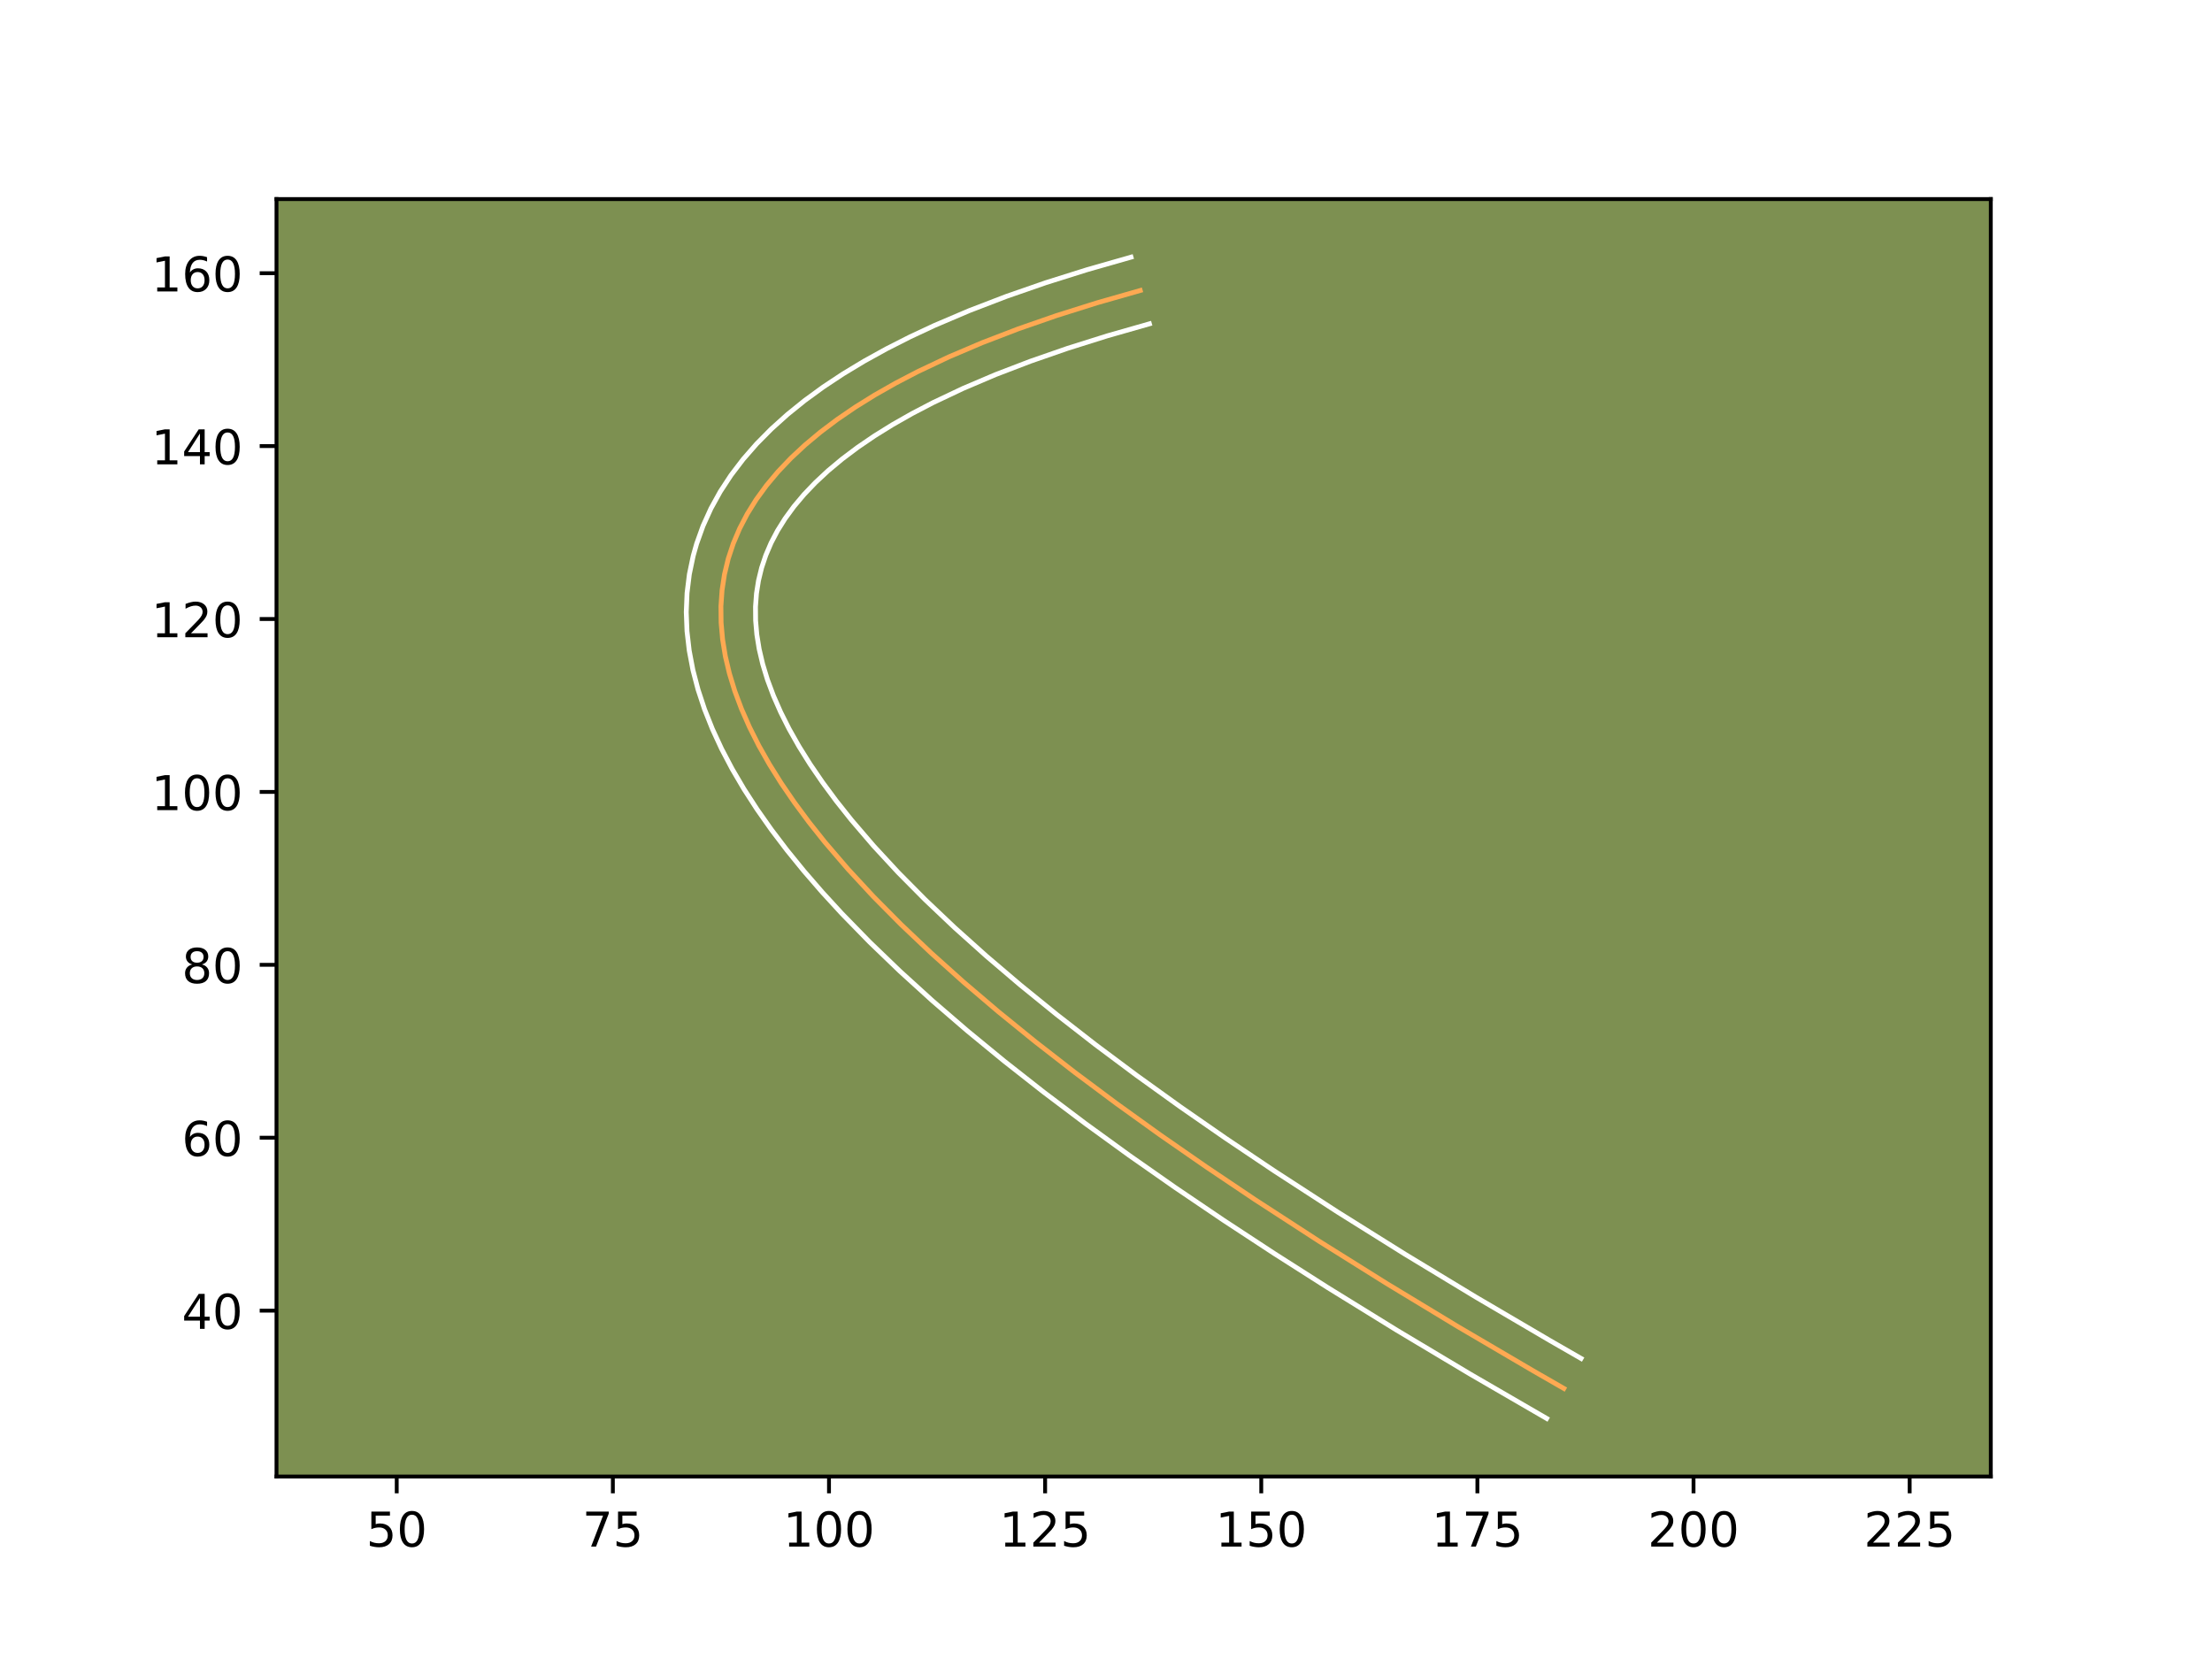 <?xml version="1.0" encoding="utf-8" standalone="no"?>
<!DOCTYPE svg PUBLIC "-//W3C//DTD SVG 1.1//EN"
  "http://www.w3.org/Graphics/SVG/1.1/DTD/svg11.dtd">
<!-- Created with matplotlib (https://matplotlib.org/) -->
<svg height="345.6pt" version="1.1" viewBox="0 0 460.8 345.6" width="460.8pt" xmlns="http://www.w3.org/2000/svg" xmlns:xlink="http://www.w3.org/1999/xlink">
 <defs>
  <style type="text/css">*{stroke-linecap:butt;stroke-linejoin:round;}</style>
 </defs>
 <g id="figure_1">
  <g id="patch_1">
   <path d="M 0 345.6 
L 460.8 345.6 
L 460.8 0 
L 0 0 
z
" style="fill:#ffffff;"/>
  </g>
  <g id="axes_1">
   <g id="patch_2">
    <path d="M 57.6 307.584 
L 414.72 307.584 
L 414.72 41.472 
L 57.6 41.472 
z
" style="fill:#7d9051;"/>
   </g>
   <g id="matplotlib.axis_1">
    <g id="xtick_1">
     <g id="line2d_1">
      <defs>
       <path d="M 0 0 
L 0 3.5 
" id="md46b1a1bc5" style="stroke:#000000;stroke-width:0.8;"/>
      </defs>
      <g>
       <use style="stroke:#000000;stroke-width:0.8;" x="82.645" xlink:href="#md46b1a1bc5" y="307.584"/>
      </g>
     </g>
     <g id="text_1">
      <!-- 50 -->
      <g transform="translate(76.282 322.182)scale(0.1 -0.1)">
       <defs>
        <path d="M 10.797 72.906 
L 49.516 72.906 
L 49.516 64.594 
L 19.828 64.594 
L 19.828 46.734 
Q 21.969 47.469 24.109 47.828 
Q 26.266 48.188 28.422 48.188 
Q 40.625 48.188 47.75 41.5 
Q 54.891 34.812 54.891 23.391 
Q 54.891 11.625 47.562 5.094 
Q 40.234 -1.422 26.906 -1.422 
Q 22.312 -1.422 17.547 -0.641 
Q 12.797 0.141 7.719 1.703 
L 7.719 11.625 
Q 12.109 9.234 16.797 8.062 
Q 21.484 6.891 26.703 6.891 
Q 35.156 6.891 40.078 11.328 
Q 45.016 15.766 45.016 23.391 
Q 45.016 31 40.078 35.438 
Q 35.156 39.891 26.703 39.891 
Q 22.75 39.891 18.812 39.016 
Q 14.891 38.141 10.797 36.281 
z
" id="DejaVuSans-53"/>
        <path d="M 31.781 66.406 
Q 24.172 66.406 20.328 58.906 
Q 16.5 51.422 16.5 36.375 
Q 16.5 21.391 20.328 13.891 
Q 24.172 6.391 31.781 6.391 
Q 39.453 6.391 43.281 13.891 
Q 47.125 21.391 47.125 36.375 
Q 47.125 51.422 43.281 58.906 
Q 39.453 66.406 31.781 66.406 
z
M 31.781 74.219 
Q 44.047 74.219 50.516 64.516 
Q 56.984 54.828 56.984 36.375 
Q 56.984 17.969 50.516 8.266 
Q 44.047 -1.422 31.781 -1.422 
Q 19.531 -1.422 13.062 8.266 
Q 6.594 17.969 6.594 36.375 
Q 6.594 54.828 13.062 64.516 
Q 19.531 74.219 31.781 74.219 
z
" id="DejaVuSans-48"/>
       </defs>
       <use xlink:href="#DejaVuSans-53"/>
       <use x="63.623" xlink:href="#DejaVuSans-48"/>
      </g>
     </g>
    </g>
    <g id="xtick_2">
     <g id="line2d_2">
      <g>
       <use style="stroke:#000000;stroke-width:0.8;" x="127.67" xlink:href="#md46b1a1bc5" y="307.584"/>
      </g>
     </g>
     <g id="text_2">
      <!-- 75 -->
      <g transform="translate(121.307 322.182)scale(0.1 -0.1)">
       <defs>
        <path d="M 8.203 72.906 
L 55.078 72.906 
L 55.078 68.703 
L 28.609 0 
L 18.312 0 
L 43.219 64.594 
L 8.203 64.594 
z
" id="DejaVuSans-55"/>
       </defs>
       <use xlink:href="#DejaVuSans-55"/>
       <use x="63.623" xlink:href="#DejaVuSans-53"/>
      </g>
     </g>
    </g>
    <g id="xtick_3">
     <g id="line2d_3">
      <g>
       <use style="stroke:#000000;stroke-width:0.8;" x="172.694" xlink:href="#md46b1a1bc5" y="307.584"/>
      </g>
     </g>
     <g id="text_3">
      <!-- 100 -->
      <g transform="translate(163.15 322.182)scale(0.1 -0.1)">
       <defs>
        <path d="M 12.406 8.297 
L 28.516 8.297 
L 28.516 63.922 
L 10.984 60.406 
L 10.984 69.391 
L 28.422 72.906 
L 38.281 72.906 
L 38.281 8.297 
L 54.391 8.297 
L 54.391 0 
L 12.406 0 
z
" id="DejaVuSans-49"/>
       </defs>
       <use xlink:href="#DejaVuSans-49"/>
       <use x="63.623" xlink:href="#DejaVuSans-48"/>
       <use x="127.246" xlink:href="#DejaVuSans-48"/>
      </g>
     </g>
    </g>
    <g id="xtick_4">
     <g id="line2d_4">
      <g>
       <use style="stroke:#000000;stroke-width:0.8;" x="217.719" xlink:href="#md46b1a1bc5" y="307.584"/>
      </g>
     </g>
     <g id="text_4">
      <!-- 125 -->
      <g transform="translate(208.175 322.182)scale(0.1 -0.1)">
       <defs>
        <path d="M 19.188 8.297 
L 53.609 8.297 
L 53.609 0 
L 7.328 0 
L 7.328 8.297 
Q 12.938 14.109 22.625 23.891 
Q 32.328 33.688 34.812 36.531 
Q 39.547 41.844 41.422 45.531 
Q 43.312 49.219 43.312 52.781 
Q 43.312 58.594 39.234 62.25 
Q 35.156 65.922 28.609 65.922 
Q 23.969 65.922 18.812 64.312 
Q 13.672 62.703 7.812 59.422 
L 7.812 69.391 
Q 13.766 71.781 18.938 73 
Q 24.125 74.219 28.422 74.219 
Q 39.75 74.219 46.484 68.547 
Q 53.219 62.891 53.219 53.422 
Q 53.219 48.922 51.531 44.891 
Q 49.859 40.875 45.406 35.406 
Q 44.188 33.984 37.641 27.219 
Q 31.109 20.453 19.188 8.297 
z
" id="DejaVuSans-50"/>
       </defs>
       <use xlink:href="#DejaVuSans-49"/>
       <use x="63.623" xlink:href="#DejaVuSans-50"/>
       <use x="127.246" xlink:href="#DejaVuSans-53"/>
      </g>
     </g>
    </g>
    <g id="xtick_5">
     <g id="line2d_5">
      <g>
       <use style="stroke:#000000;stroke-width:0.8;" x="262.743" xlink:href="#md46b1a1bc5" y="307.584"/>
      </g>
     </g>
     <g id="text_5">
      <!-- 150 -->
      <g transform="translate(253.2 322.182)scale(0.1 -0.1)">
       <use xlink:href="#DejaVuSans-49"/>
       <use x="63.623" xlink:href="#DejaVuSans-53"/>
       <use x="127.246" xlink:href="#DejaVuSans-48"/>
      </g>
     </g>
    </g>
    <g id="xtick_6">
     <g id="line2d_6">
      <g>
       <use style="stroke:#000000;stroke-width:0.8;" x="307.768" xlink:href="#md46b1a1bc5" y="307.584"/>
      </g>
     </g>
     <g id="text_6">
      <!-- 175 -->
      <g transform="translate(298.224 322.182)scale(0.1 -0.1)">
       <use xlink:href="#DejaVuSans-49"/>
       <use x="63.623" xlink:href="#DejaVuSans-55"/>
       <use x="127.246" xlink:href="#DejaVuSans-53"/>
      </g>
     </g>
    </g>
    <g id="xtick_7">
     <g id="line2d_7">
      <g>
       <use style="stroke:#000000;stroke-width:0.8;" x="352.792" xlink:href="#md46b1a1bc5" y="307.584"/>
      </g>
     </g>
     <g id="text_7">
      <!-- 200 -->
      <g transform="translate(343.249 322.182)scale(0.1 -0.1)">
       <use xlink:href="#DejaVuSans-50"/>
       <use x="63.623" xlink:href="#DejaVuSans-48"/>
       <use x="127.246" xlink:href="#DejaVuSans-48"/>
      </g>
     </g>
    </g>
    <g id="xtick_8">
     <g id="line2d_8">
      <g>
       <use style="stroke:#000000;stroke-width:0.8;" x="397.817" xlink:href="#md46b1a1bc5" y="307.584"/>
      </g>
     </g>
     <g id="text_8">
      <!-- 225 -->
      <g transform="translate(388.273 322.182)scale(0.1 -0.1)">
       <use xlink:href="#DejaVuSans-50"/>
       <use x="63.623" xlink:href="#DejaVuSans-50"/>
       <use x="127.246" xlink:href="#DejaVuSans-53"/>
      </g>
     </g>
    </g>
   </g>
   <g id="matplotlib.axis_2">
    <g id="ytick_1">
     <g id="line2d_9">
      <defs>
       <path d="M 0 0 
L -3.5 0 
" id="m3f4bd53ba8" style="stroke:#000000;stroke-width:0.8;"/>
      </defs>
      <g>
       <use style="stroke:#000000;stroke-width:0.8;" x="57.6" xlink:href="#m3f4bd53ba8" y="273.029"/>
      </g>
     </g>
     <g id="text_9">
      <!-- 40 -->
      <g transform="translate(37.875 276.828)scale(0.1 -0.1)">
       <defs>
        <path d="M 37.797 64.312 
L 12.891 25.391 
L 37.797 25.391 
z
M 35.203 72.906 
L 47.609 72.906 
L 47.609 25.391 
L 58.016 25.391 
L 58.016 17.188 
L 47.609 17.188 
L 47.609 0 
L 37.797 0 
L 37.797 17.188 
L 4.891 17.188 
L 4.891 26.703 
z
" id="DejaVuSans-52"/>
       </defs>
       <use xlink:href="#DejaVuSans-52"/>
       <use x="63.623" xlink:href="#DejaVuSans-48"/>
      </g>
     </g>
    </g>
    <g id="ytick_2">
     <g id="line2d_10">
      <g>
       <use style="stroke:#000000;stroke-width:0.8;" x="57.6" xlink:href="#m3f4bd53ba8" y="237.009"/>
      </g>
     </g>
     <g id="text_10">
      <!-- 60 -->
      <g transform="translate(37.875 240.808)scale(0.1 -0.1)">
       <defs>
        <path d="M 33.016 40.375 
Q 26.375 40.375 22.484 35.828 
Q 18.609 31.297 18.609 23.391 
Q 18.609 15.531 22.484 10.953 
Q 26.375 6.391 33.016 6.391 
Q 39.656 6.391 43.531 10.953 
Q 47.406 15.531 47.406 23.391 
Q 47.406 31.297 43.531 35.828 
Q 39.656 40.375 33.016 40.375 
z
M 52.594 71.297 
L 52.594 62.312 
Q 48.875 64.062 45.094 64.984 
Q 41.312 65.922 37.594 65.922 
Q 27.828 65.922 22.672 59.328 
Q 17.531 52.734 16.797 39.406 
Q 19.672 43.656 24.016 45.922 
Q 28.375 48.188 33.594 48.188 
Q 44.578 48.188 50.953 41.516 
Q 57.328 34.859 57.328 23.391 
Q 57.328 12.156 50.688 5.359 
Q 44.047 -1.422 33.016 -1.422 
Q 20.359 -1.422 13.672 8.266 
Q 6.984 17.969 6.984 36.375 
Q 6.984 53.656 15.188 63.938 
Q 23.391 74.219 37.203 74.219 
Q 40.922 74.219 44.703 73.484 
Q 48.484 72.75 52.594 71.297 
z
" id="DejaVuSans-54"/>
       </defs>
       <use xlink:href="#DejaVuSans-54"/>
       <use x="63.623" xlink:href="#DejaVuSans-48"/>
      </g>
     </g>
    </g>
    <g id="ytick_3">
     <g id="line2d_11">
      <g>
       <use style="stroke:#000000;stroke-width:0.8;" x="57.6" xlink:href="#m3f4bd53ba8" y="200.99"/>
      </g>
     </g>
     <g id="text_11">
      <!-- 80 -->
      <g transform="translate(37.875 204.789)scale(0.1 -0.1)">
       <defs>
        <path d="M 31.781 34.625 
Q 24.75 34.625 20.719 30.859 
Q 16.703 27.094 16.703 20.516 
Q 16.703 13.922 20.719 10.156 
Q 24.75 6.391 31.781 6.391 
Q 38.812 6.391 42.859 10.172 
Q 46.922 13.969 46.922 20.516 
Q 46.922 27.094 42.891 30.859 
Q 38.875 34.625 31.781 34.625 
z
M 21.922 38.812 
Q 15.578 40.375 12.031 44.719 
Q 8.5 49.078 8.5 55.328 
Q 8.5 64.062 14.719 69.141 
Q 20.953 74.219 31.781 74.219 
Q 42.672 74.219 48.875 69.141 
Q 55.078 64.062 55.078 55.328 
Q 55.078 49.078 51.531 44.719 
Q 48 40.375 41.703 38.812 
Q 48.828 37.156 52.797 32.312 
Q 56.781 27.484 56.781 20.516 
Q 56.781 9.906 50.312 4.234 
Q 43.844 -1.422 31.781 -1.422 
Q 19.734 -1.422 13.25 4.234 
Q 6.781 9.906 6.781 20.516 
Q 6.781 27.484 10.781 32.312 
Q 14.797 37.156 21.922 38.812 
z
M 18.312 54.391 
Q 18.312 48.734 21.844 45.562 
Q 25.391 42.391 31.781 42.391 
Q 38.141 42.391 41.719 45.562 
Q 45.312 48.734 45.312 54.391 
Q 45.312 60.062 41.719 63.234 
Q 38.141 66.406 31.781 66.406 
Q 25.391 66.406 21.844 63.234 
Q 18.312 60.062 18.312 54.391 
z
" id="DejaVuSans-56"/>
       </defs>
       <use xlink:href="#DejaVuSans-56"/>
       <use x="63.623" xlink:href="#DejaVuSans-48"/>
      </g>
     </g>
    </g>
    <g id="ytick_4">
     <g id="line2d_12">
      <g>
       <use style="stroke:#000000;stroke-width:0.8;" x="57.6" xlink:href="#m3f4bd53ba8" y="164.97"/>
      </g>
     </g>
     <g id="text_12">
      <!-- 100 -->
      <g transform="translate(31.512 168.769)scale(0.1 -0.1)">
       <use xlink:href="#DejaVuSans-49"/>
       <use x="63.623" xlink:href="#DejaVuSans-48"/>
       <use x="127.246" xlink:href="#DejaVuSans-48"/>
      </g>
     </g>
    </g>
    <g id="ytick_5">
     <g id="line2d_13">
      <g>
       <use style="stroke:#000000;stroke-width:0.8;" x="57.6" xlink:href="#m3f4bd53ba8" y="128.95"/>
      </g>
     </g>
     <g id="text_13">
      <!-- 120 -->
      <g transform="translate(31.512 132.749)scale(0.1 -0.1)">
       <use xlink:href="#DejaVuSans-49"/>
       <use x="63.623" xlink:href="#DejaVuSans-50"/>
       <use x="127.246" xlink:href="#DejaVuSans-48"/>
      </g>
     </g>
    </g>
    <g id="ytick_6">
     <g id="line2d_14">
      <g>
       <use style="stroke:#000000;stroke-width:0.8;" x="57.6" xlink:href="#m3f4bd53ba8" y="92.931"/>
      </g>
     </g>
     <g id="text_14">
      <!-- 140 -->
      <g transform="translate(31.512 96.73)scale(0.1 -0.1)">
       <use xlink:href="#DejaVuSans-49"/>
       <use x="63.623" xlink:href="#DejaVuSans-52"/>
       <use x="127.246" xlink:href="#DejaVuSans-48"/>
      </g>
     </g>
    </g>
    <g id="ytick_7">
     <g id="line2d_15">
      <g>
       <use style="stroke:#000000;stroke-width:0.8;" x="57.6" xlink:href="#m3f4bd53ba8" y="56.911"/>
      </g>
     </g>
     <g id="text_15">
      <!-- 160 -->
      <g transform="translate(31.512 60.71)scale(0.1 -0.1)">
       <use xlink:href="#DejaVuSans-49"/>
       <use x="63.623" xlink:href="#DejaVuSans-54"/>
       <use x="127.246" xlink:href="#DejaVuSans-48"/>
      </g>
     </g>
    </g>
   </g>
   <g id="line2d_16">
    <path clip-path="url(#p0271b802fe)" d="M 237.53 60.513 
L 228.588 63.067 
L 220.127 65.729 
L 212.15 68.498 
L 204.656 71.375 
L 197.643 74.359 
L 191.115 77.451 
L 186.535 79.841 
L 182.227 82.29 
L 178.189 84.801 
L 174.423 87.371 
L 170.929 90.002 
L 167.707 92.693 
L 164.757 95.445 
L 162.077 98.258 
L 159.669 101.13 
L 157.533 104.064 
L 155.669 107.057 
L 154.076 110.112 
L 152.754 113.228 
L 151.704 116.401 
L 150.926 119.637 
L 150.418 122.933 
L 150.182 126.29 
L 150.218 129.707 
L 150.526 133.184 
L 151.104 136.721 
L 151.956 140.32 
L 153.078 143.979 
L 154.472 147.698 
L 156.136 151.477 
L 158.072 155.318 
L 160.28 159.218 
L 162.76 163.18 
L 165.512 167.2 
L 168.534 171.282 
L 171.828 175.425 
L 176.644 181.042 
L 181.94 186.765 
L 187.722 192.599 
L 193.984 198.537 
L 200.73 204.584 
L 207.957 210.738 
L 215.669 217 
L 223.862 223.37 
L 232.539 229.847 
L 241.697 236.431 
L 251.339 243.122 
L 261.465 249.922 
L 274.799 258.572 
L 288.888 267.39 
L 303.73 276.375 
L 319.328 285.53 
L 325.778 289.238 
L 325.778 289.238 
" style="fill:none;stroke:#fea952;stroke-linecap:square;"/>
   </g>
   <g id="line2d_17">
    <path clip-path="url(#p0271b802fe)" d="M 239.444 67.458 
L 230.679 69.96 
L 222.414 72.56 
L 214.648 75.256 
L 207.386 78.041 
L 200.629 80.915 
L 194.372 83.877 
L 190.014 86.149 
L 185.949 88.458 
L 182.165 90.808 
L 178.665 93.194 
L 175.449 95.611 
L 172.523 98.051 
L 169.871 100.519 
L 167.499 103.002 
L 165.393 105.505 
L 163.551 108.025 
L 161.968 110.554 
L 160.631 113.098 
L 159.528 115.679 
L 158.658 118.28 
L 158.012 120.935 
L 157.588 123.629 
L 157.385 126.405 
L 157.408 129.257 
L 157.662 132.198 
L 158.15 135.221 
L 158.887 138.356 
L 159.872 141.585 
L 161.118 144.92 
L 162.621 148.34 
L 164.395 151.866 
L 166.439 155.48 
L 168.755 159.186 
L 171.352 162.982 
L 174.222 166.862 
L 177.366 170.817 
L 181.999 176.223 
L 187.121 181.759 
L 192.735 187.426 
L 198.848 193.223 
L 205.453 199.144 
L 212.548 205.186 
L 220.137 211.349 
L 228.209 217.626 
L 236.782 224.025 
L 245.838 230.536 
L 255.392 237.166 
L 265.427 243.906 
L 278.657 252.489 
L 292.655 261.249 
L 307.409 270.181 
L 322.928 279.289 
L 329.36 282.987 
L 329.36 282.987 
" style="fill:none;stroke:#ffffff;stroke-linecap:square;"/>
   </g>
   <g id="line2d_18">
    <path clip-path="url(#p0271b802fe)" d="M 235.615 53.568 
L 226.497 56.173 
L 217.839 58.897 
L 209.653 61.741 
L 201.927 64.708 
L 194.657 67.803 
L 189.512 70.208 
L 184.625 72.69 
L 179.99 75.252 
L 175.615 77.893 
L 171.499 80.618 
L 167.635 83.436 
L 164.037 86.342 
L 160.695 89.349 
L 157.623 92.454 
L 154.822 95.66 
L 152.295 98.976 
L 150.05 102.402 
L 148.104 105.925 
L 146.458 109.55 
L 145.126 113.259 
L 144.41 115.788 
L 143.606 119.632 
L 143.124 123.537 
L 142.96 127.503 
L 143.114 131.494 
L 143.58 135.529 
L 144.348 139.577 
L 145.411 143.64 
L 146.765 147.738 
L 148.404 151.857 
L 150.317 155.99 
L 152.51 160.162 
L 154.972 164.356 
L 157.702 168.58 
L 160.697 172.837 
L 163.964 177.141 
L 167.494 181.479 
L 171.289 185.861 
L 175.349 190.286 
L 181.174 196.26 
L 187.472 202.321 
L 194.243 208.475 
L 201.484 214.715 
L 209.201 221.054 
L 217.389 227.487 
L 226.054 234.019 
L 235.193 240.649 
L 244.813 247.382 
L 254.903 254.213 
L 265.471 261.146 
L 276.522 268.185 
L 291.002 277.125 
L 306.231 286.229 
L 322.196 295.488 
L 322.196 295.488 
" style="fill:none;stroke:#ffffff;stroke-linecap:square;"/>
   </g>
   <g id="patch_3">
    <path d="M 57.6 307.584 
L 57.6 41.472 
" style="fill:none;stroke:#000000;stroke-linecap:square;stroke-linejoin:miter;stroke-width:0.8;"/>
   </g>
   <g id="patch_4">
    <path d="M 414.72 307.584 
L 414.72 41.472 
" style="fill:none;stroke:#000000;stroke-linecap:square;stroke-linejoin:miter;stroke-width:0.8;"/>
   </g>
   <g id="patch_5">
    <path d="M 57.6 307.584 
L 414.72 307.584 
" style="fill:none;stroke:#000000;stroke-linecap:square;stroke-linejoin:miter;stroke-width:0.8;"/>
   </g>
   <g id="patch_6">
    <path d="M 57.6 41.472 
L 414.72 41.472 
" style="fill:none;stroke:#000000;stroke-linecap:square;stroke-linejoin:miter;stroke-width:0.8;"/>
   </g>
  </g>
 </g>
 <defs>
  <clipPath id="p0271b802fe">
   <rect height="266.112" width="357.12" x="57.6" y="41.472"/>
  </clipPath>
 </defs>
</svg>
